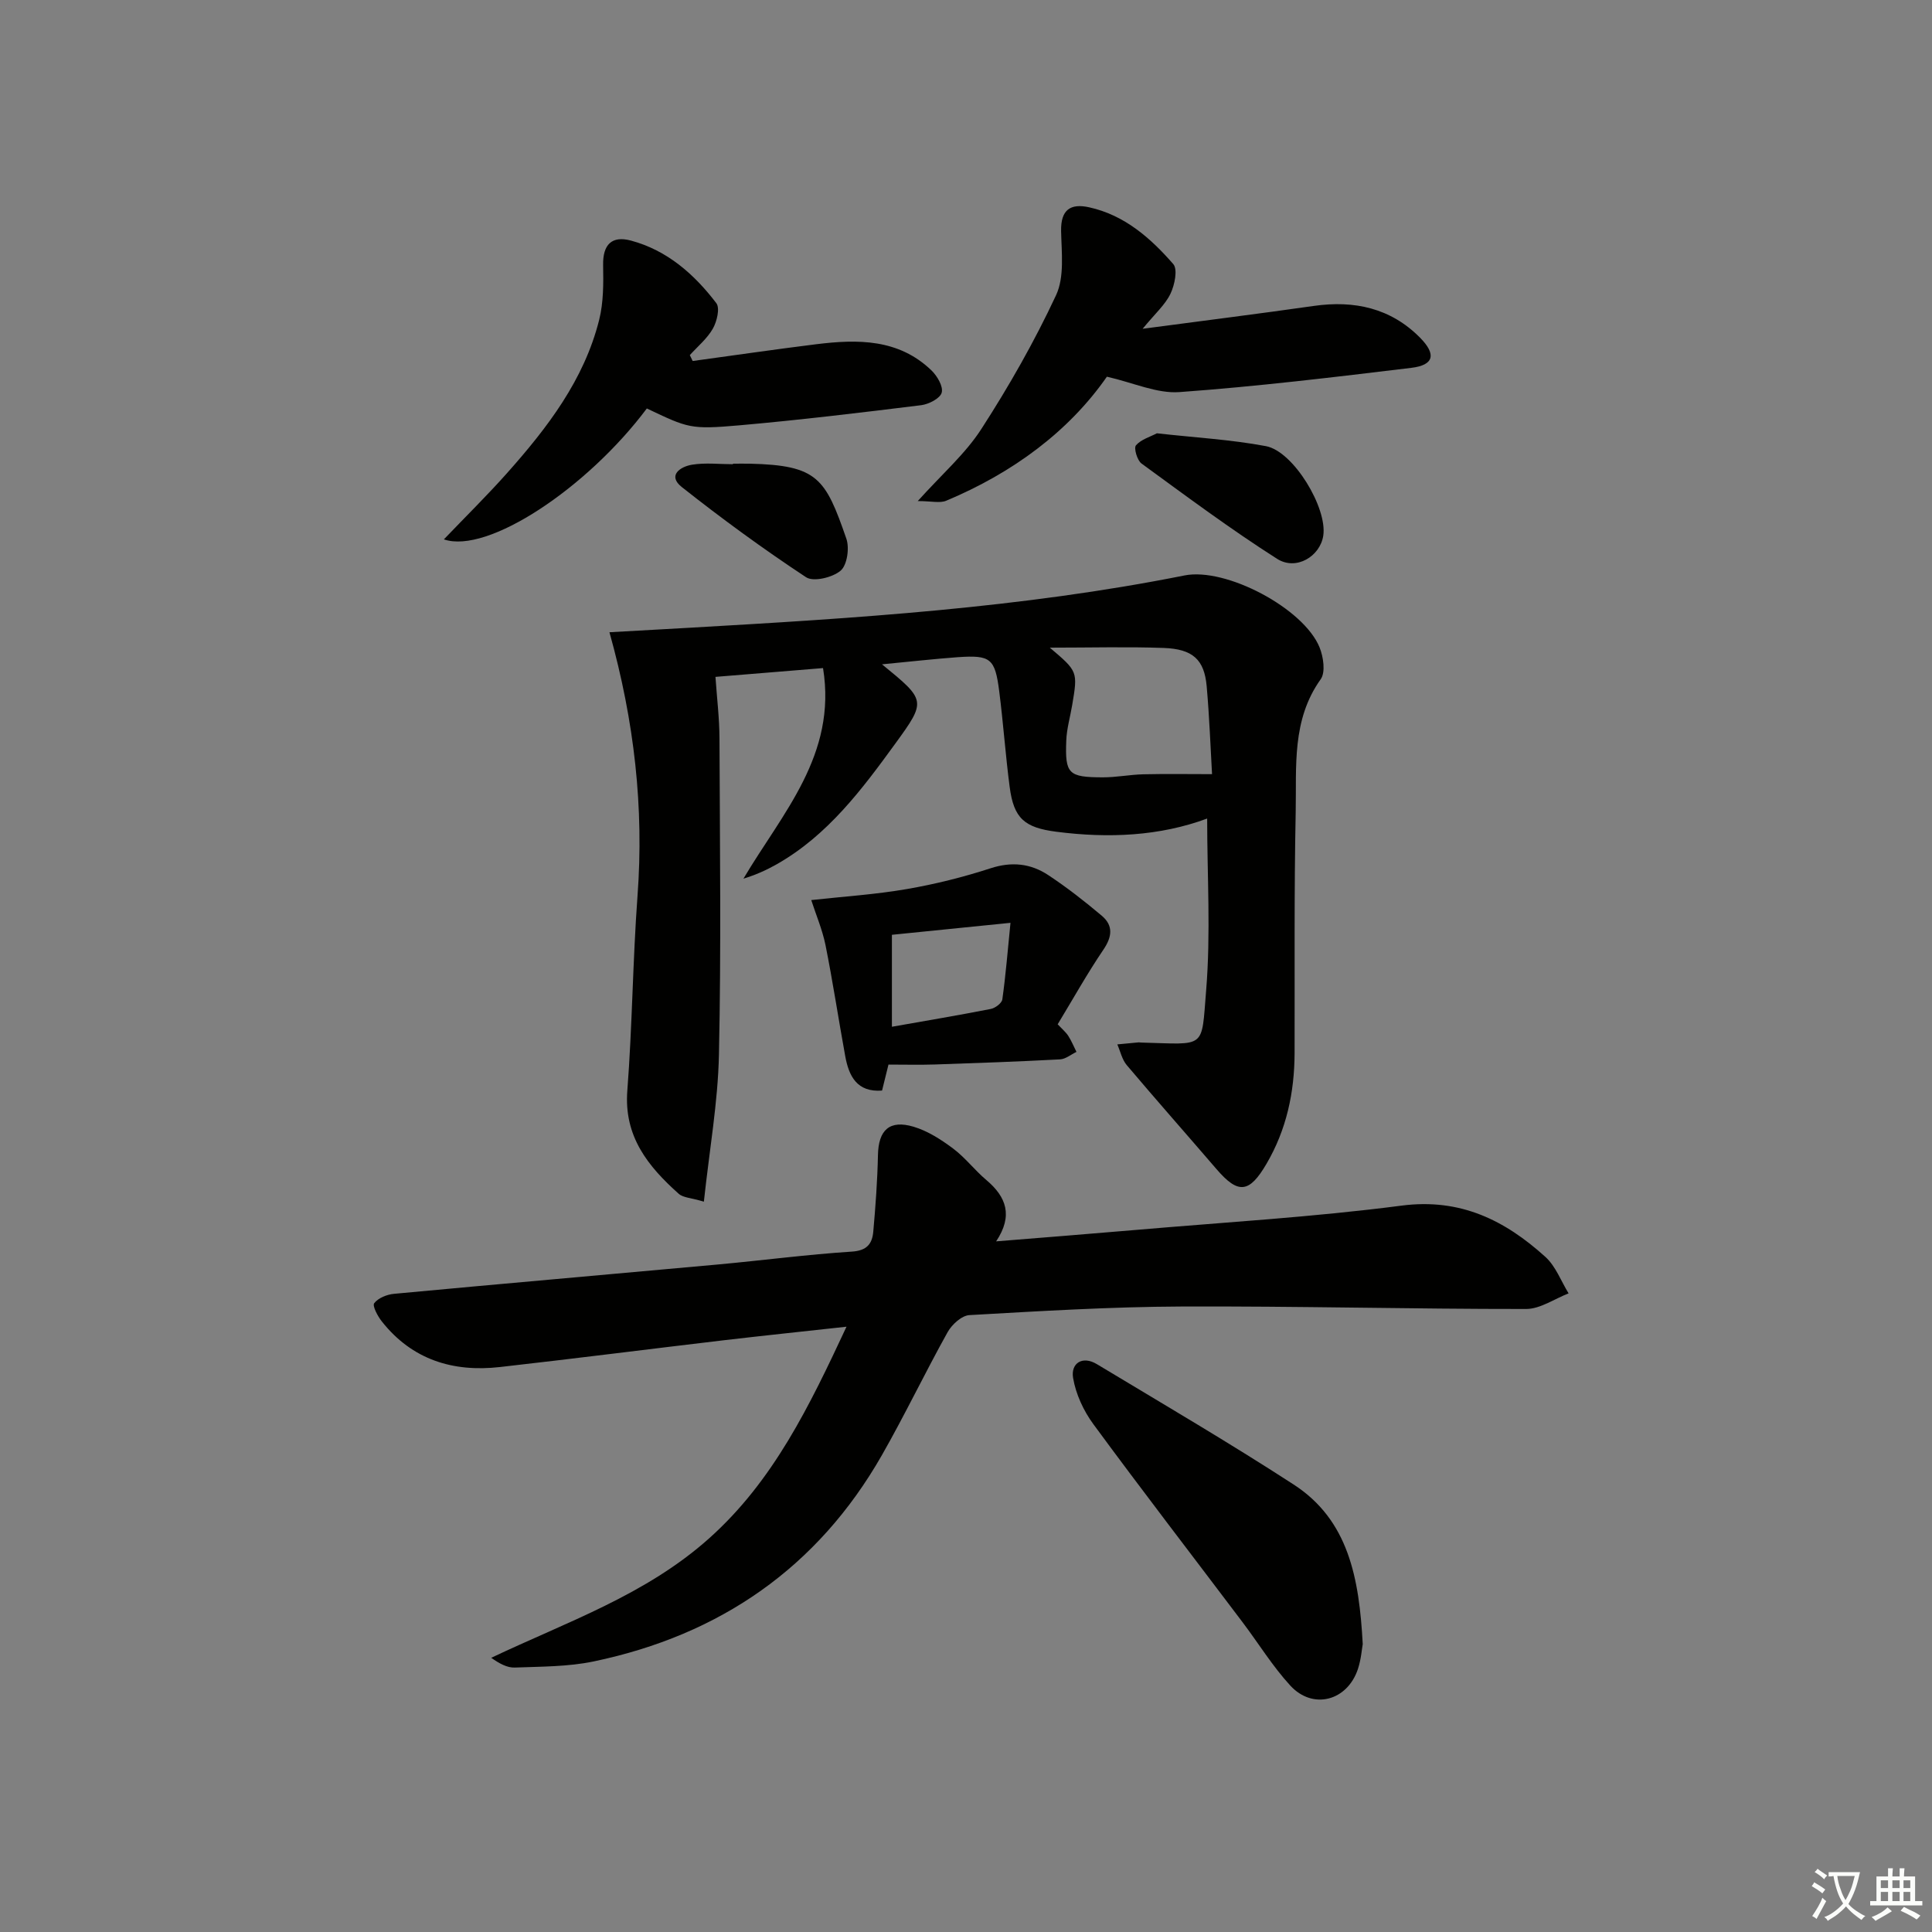 <svg enable-background="new 0 0 400 400" viewBox="0 0 400 400" xmlns="http://www.w3.org/2000/svg"><rect x="0" y="0" width="400" height="400" fill="#808080" stroke="none"/><path d="m377.9 391.2c-.2.3-.4.5-.6.8-.7-.6-1.4-1-2.2-1.5.2-.3.4-.5.5-.8.6.4 1.4.8 2.3 1.5zm-1.8 6.1c-.2-.2-.5-.4-.9-.6.4-.6.8-1.2 1.2-1.9s.7-1.3.9-1.9c.3.3.5.5.8.7-.7 1.3-1.4 2.6-2 3.7zm2.2-9c-.3.3-.5.5-.6.8-.6-.6-1.3-1.1-2-1.5.3-.3.5-.5.6-.7.6.5 1.3.9 2 1.4zm.3.2v-.9h2 4.5c-.3 1.3-.6 2.5-1 3.6s-.9 2.1-1.4 3c.4.5 1 1 1.6 1.4s1.2.8 1.9 1.1c-.3.2-.5.4-.8.8-.4-.3-1-.7-1.6-1.2s-1.2-1.1-1.6-1.6c-.5.6-1.1 1.1-1.7 1.6s-1.4.9-2.1 1.4c-.1-.3-.3-.5-.7-.8.6-.2 1.2-.5 1.9-1s1.4-1.1 2-1.8c-.5-.8-.9-1.6-1.2-2.5s-.6-2-.8-3.2c-.4.1-.7.1-1 .1zm2.5 2.7c.3 1 .7 1.7 1 2.2.3-.5.6-1.1 1-2s.6-1.9.9-3h-3.2-.4c.1.9.3 1.8.7 2.8z" fill="#fbfcfa"/><path d="m396.5 388.5v1.5 3.6h1.5v.9c-.4 0-1 0-1.7 0h-7.9c-.5 0-.9 0-1.2 0v-.9h1.3v-3.5c0-.7 0-1.2 0-1.6h2.4c0-.8 0-1.4 0-1.7h1c0 .3-.1.8-.1 1.7h1.5c0-.8 0-1.4 0-1.7h1c0 .3-.1.9-.1 1.7zm-8.2 9.2c-.2-.3-.5-.5-.8-.8.8-.3 1.4-.6 1.9-.9s1-.7 1.4-1.1c.3.3.6.5.9.8-1.6 1-2.8 1.6-3.4 2zm2.6-6.8v-1.6h-1.5v1.6zm0 2.7v-1.9h-1.5v1.9zm2.4-2.7v-1.6h-1.5v1.6zm0 2.7v-1.9h-1.5v1.9zm.2 2 .7-.8c.4.2.9.5 1.6.8s1.3.7 1.8 1c-.3.3-.5.6-.8.8-.4-.3-1.5-1-3.3-1.8zm2-4.7v-1.6h-1.4v1.6zm0 2.7v-1.9h-1.4v1.9z" fill="#fbfcfa"/><g fill="#010100"><path d="m182.61 137.54c9.09 7.43 9.22 7.52 2.8 16.35-6.95 9.56-14.04 19.06-24.62 25.06-2.12 1.2-4.36 2.2-6.87 2.97 8.01-13.54 19.41-25.61 16.48-43.6-7.74.63-15.29 1.25-22.27 1.82.3 4.4.82 8.58.83 12.77.08 21.82.36 43.65-.11 65.46-.21 9.85-1.97 19.67-3.12 30.42-2.64-.79-4.29-.81-5.21-1.63-6.34-5.67-11.37-11.85-10.64-21.34 1.03-13.42 1.12-26.91 2.11-40.33 1.35-18.24-.63-36.08-5.81-54.59 5.99-.34 11.28-.63 16.57-.93 34.34-1.97 68.65-4.08 102.49-10.83 8.56-1.71 24.67 6.8 27.96 14.89.8 1.97 1.27 5.16.23 6.61-6.03 8.44-4.98 18.1-5.17 27.46-.34 16.65-.18 33.31-.23 49.97-.03 8.11-1.67 15.81-5.82 22.89-3.56 6.08-5.84 6.33-10.34 1.1-6.18-7.19-12.47-14.3-18.59-21.54-.98-1.16-1.32-2.85-1.95-4.29 1.48-.14 2.95-.28 4.43-.42.16-.01.33.04.5.04 13.56.34 12.45 1.53 13.46-10.82.97-11.82.21-23.77.21-35.56-9.81 3.64-20.43 4.13-31.25 2.73-6.58-.85-8.79-2.76-9.64-9.27-.86-6.58-1.32-13.21-2.16-19.79-.87-6.83-1.77-7.54-8.55-7.08-4.92.36-9.82.92-15.72 1.48zm34.74-3.45c5.81 4.92 5.81 4.92 4.63 11.92-.41 2.44-1.13 4.87-1.22 7.32-.27 6.9.43 7.59 7.53 7.61 2.8.01 5.6-.56 8.41-.63 4.67-.11 9.34-.03 14.24-.03-.31-5.32-.54-11.77-1.11-18.2-.49-5.5-2.85-7.71-8.91-7.93-7.58-.27-15.17-.06-23.57-.06z"/><path d="m175.26 274.68c-8.88.98-17.08 1.83-25.27 2.79-15.5 1.83-30.98 3.81-46.48 5.56-9.71 1.1-18.17-1.5-24.44-9.42-.87-1.09-2.02-3.25-1.59-3.8.83-1.08 2.64-1.81 4.12-1.94 22.33-2.09 44.68-4.03 67.02-6.07 9.26-.85 18.49-2.07 27.76-2.67 3.11-.2 4.19-1.62 4.42-4.1.47-5.28.86-10.57.97-15.87.1-5.18 2.37-7.39 7.42-5.87 2.92.88 5.68 2.66 8.15 4.51 2.51 1.88 4.47 4.49 6.88 6.52 4.11 3.47 5.58 7.35 2.02 12.69 10.04-.82 19.45-1.55 28.86-2.36 18.38-1.59 36.82-2.66 55.09-5.04 12.17-1.58 21.38 3.03 29.76 10.61 2.14 1.93 3.24 5.01 4.81 7.56-2.93 1.13-5.87 3.23-8.8 3.23-23.81.02-47.62-.61-71.42-.51-14.62.06-29.24.95-43.84 1.78-1.59.09-3.61 1.94-4.49 3.5-4.69 8.41-8.85 17.13-13.62 25.49-13.32 23.33-33.57 37.25-59.67 42.71-5.31 1.11-10.88 1.06-16.34 1.27-1.58.06-3.19-.83-4.88-2.02 15.7-7.45 32.04-13.02 45.16-24.77 13.28-11.89 20.71-27.32 28.4-43.78z"/><path d="m236.57 68.07c12.87-1.71 24.16-3.12 35.43-4.73 8.41-1.2 15.94.44 22.01 6.58 3.43 3.47 2.85 5.68-1.82 6.24-15.98 1.93-31.98 3.86-48.02 5.02-4.64.33-9.47-1.93-15-3.19-7.9 11.36-19.53 19.93-33.27 25.68-1.31.55-3.06.07-5.89.07 5.01-5.57 9.85-9.77 13.18-14.94 5.73-8.87 11-18.13 15.46-27.69 1.76-3.78 1.13-8.81 1.04-13.26-.09-4.42 1.92-5.79 5.81-4.93 7.31 1.61 12.71 6.36 17.41 11.75.96 1.1.29 4.34-.57 6.13-1.08 2.28-3.14 4.07-5.77 7.27z"/><path d="m143.41 74.74c8.52-1.16 17.04-2.41 25.58-3.47 8.59-1.06 17.06-1.14 23.87 5.43 1.18 1.14 2.46 3.32 2.11 4.59-.32 1.19-2.67 2.4-4.24 2.6-12.54 1.55-25.09 3.06-37.67 4.17-10.16.89-10.58.56-19.14-3.49-12.37 16.51-33 30.21-42.02 27.1 4.53-4.73 8.96-9.09 13.09-13.73 8.33-9.37 15.94-19.27 19.06-31.71.91-3.63.89-7.57.82-11.36-.08-4.26 1.82-6.12 5.76-5.06 7.5 2.01 13.11 6.96 17.68 12.96.78 1.03.12 3.79-.72 5.27-1.17 2.06-3.14 3.68-4.77 5.48.2.4.39.81.59 1.22z"/><path d="m282.14 340.4c-.18.95-.33 3.12-.99 5.13-2.19 6.63-9.33 8.54-14.01 3.45-3.68-4.01-6.58-8.74-9.87-13.1-10.3-13.65-20.74-27.2-30.87-40.98-2.05-2.78-3.67-6.26-4.23-9.63-.5-3.01 1.91-4.65 4.92-2.84 13.64 8.21 27.39 16.26 40.74 24.92 11.38 7.38 13.58 19.39 14.31 33.05z"/><path d="m167.96 186.35c6.74-.74 13.33-1.16 19.79-2.28 5.86-1.01 11.7-2.47 17.36-4.31 4.37-1.42 8.28-.98 11.89 1.4 3.88 2.56 7.56 5.44 11.12 8.44 2.41 2.04 2.14 4.35.32 7.03-3.35 4.94-6.26 10.16-9.46 15.44.95 1.01 1.69 1.62 2.19 2.39.67 1.04 1.14 2.21 1.7 3.32-1.13.54-2.24 1.49-3.39 1.55-8.64.46-17.28.77-25.93 1.06-3.09.1-6.19.02-9.6.02-.44 1.78-.87 3.5-1.33 5.38-5.17.39-6.87-2.95-7.63-7.16-1.4-7.67-2.56-15.38-4.09-23.02-.66-3.18-1.96-6.23-2.94-9.26zm16.7 7.19v19.04c6.89-1.22 13.7-2.36 20.48-3.69.92-.18 2.27-1.2 2.38-1.97.7-4.97 1.1-9.99 1.69-15.86-8.77.89-16.31 1.65-24.55 2.48z"/><path d="m239.52 89.71c7.81.88 15.29 1.29 22.58 2.66 5.72 1.08 12.74 12.81 11.87 18.53-.65 4.28-5.6 7.32-9.56 4.8-9.64-6.14-18.83-12.99-28.07-19.73-.9-.66-1.64-3.21-1.15-3.77 1.06-1.23 2.95-1.76 4.33-2.49z"/><path d="m151.75 96c1.17 0 2.33-.02 3.5 0 14.05.33 15.64 3.02 19.98 15.53.67 1.94.17 5.46-1.19 6.62-1.66 1.42-5.62 2.37-7.15 1.36-8.84-5.83-17.42-12.1-25.73-18.67-3.05-2.42-.28-4.24 2.13-4.63 2.75-.45 5.64-.1 8.47-.1-.01-.04-.01-.07-.01-.11z"/></g></svg>